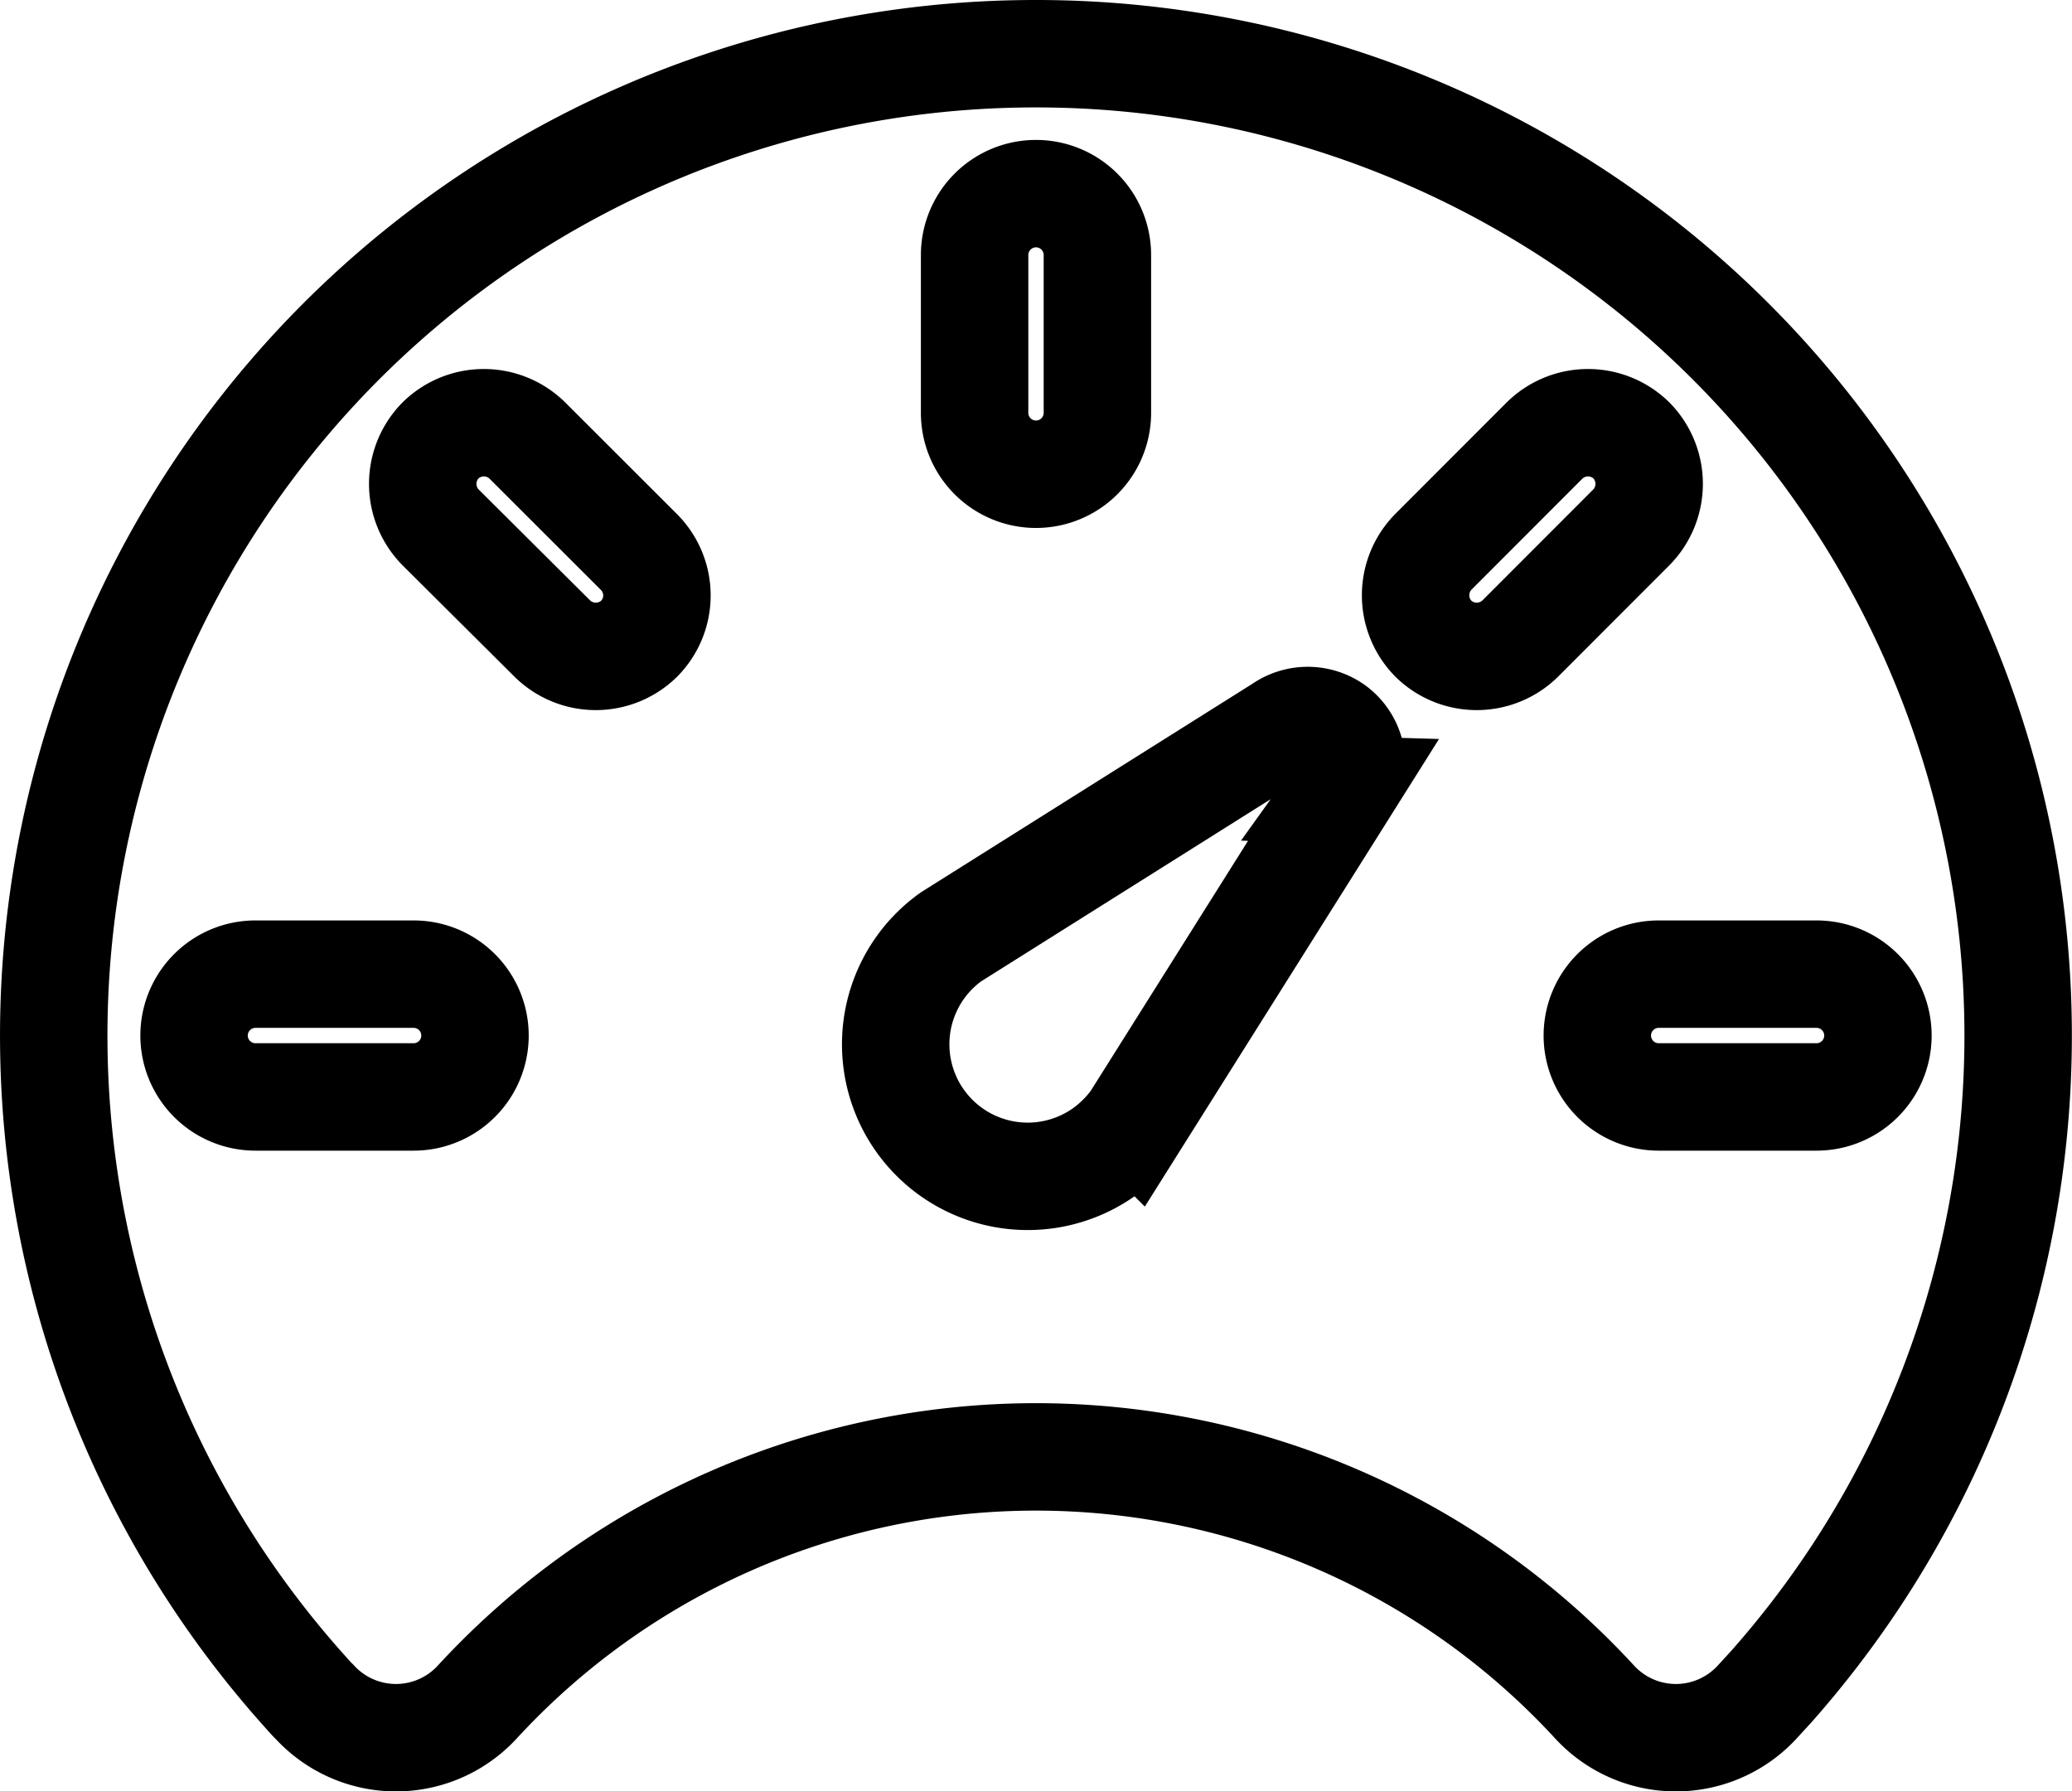 <svg xmlns="http://www.w3.org/2000/svg" width="19.287" height="16.674" viewBox="0 0 19.287 16.674">
  <defs>
    <style>
      .cls-1 {
        fill: none;
        stroke: #000;
      }
    </style>
  </defs>
  <path id="Icon_ionic-ios-speedometer" data-name="Icon ionic-ios-speedometer" class="cls-1" d="M11.393,4.5A9.14,9.14,0,0,0,4.548,19.7c.045.049.086.1.131.143a1.028,1.028,0,0,0,1.514,0,7.067,7.067,0,0,1,10.4,0,1.028,1.028,0,0,0,1.514,0l.131-.143A9.14,9.14,0,0,0,11.393,4.5Zm-.571,1.874a.571.571,0,1,1,1.143,0V7.843a.571.571,0,1,1-1.143,0ZM5.6,14.211H4.128a.571.571,0,0,1,0-1.143H5.6a.571.571,0,0,1,0,1.143ZM7.7,9.945h0a.577.577,0,0,1-.808,0L5.85,8.908a.577.577,0,0,1,0-.808h0a.577.577,0,0,1,.808,0L7.7,9.141A.572.572,0,0,1,7.7,9.945Zm6.556,1.408-1.939,3.082a1.265,1.265,0,0,1-.286.286,1.229,1.229,0,0,1-1.429-2l3.082-1.939a.418.418,0,0,1,.478,0A.41.41,0,0,1,14.255,11.353ZM15.9,9.945a.577.577,0,0,1-.808,0h0a.577.577,0,0,1,0-.808L16.128,8.1a.577.577,0,0,1,.808,0h0a.577.577,0,0,1,0,.808Zm2.763,4.266H17.19a.571.571,0,0,1,0-1.143h1.469a.571.571,0,0,1,0,1.143Z" transform="translate(-1.75 -4)"/>
</svg>
